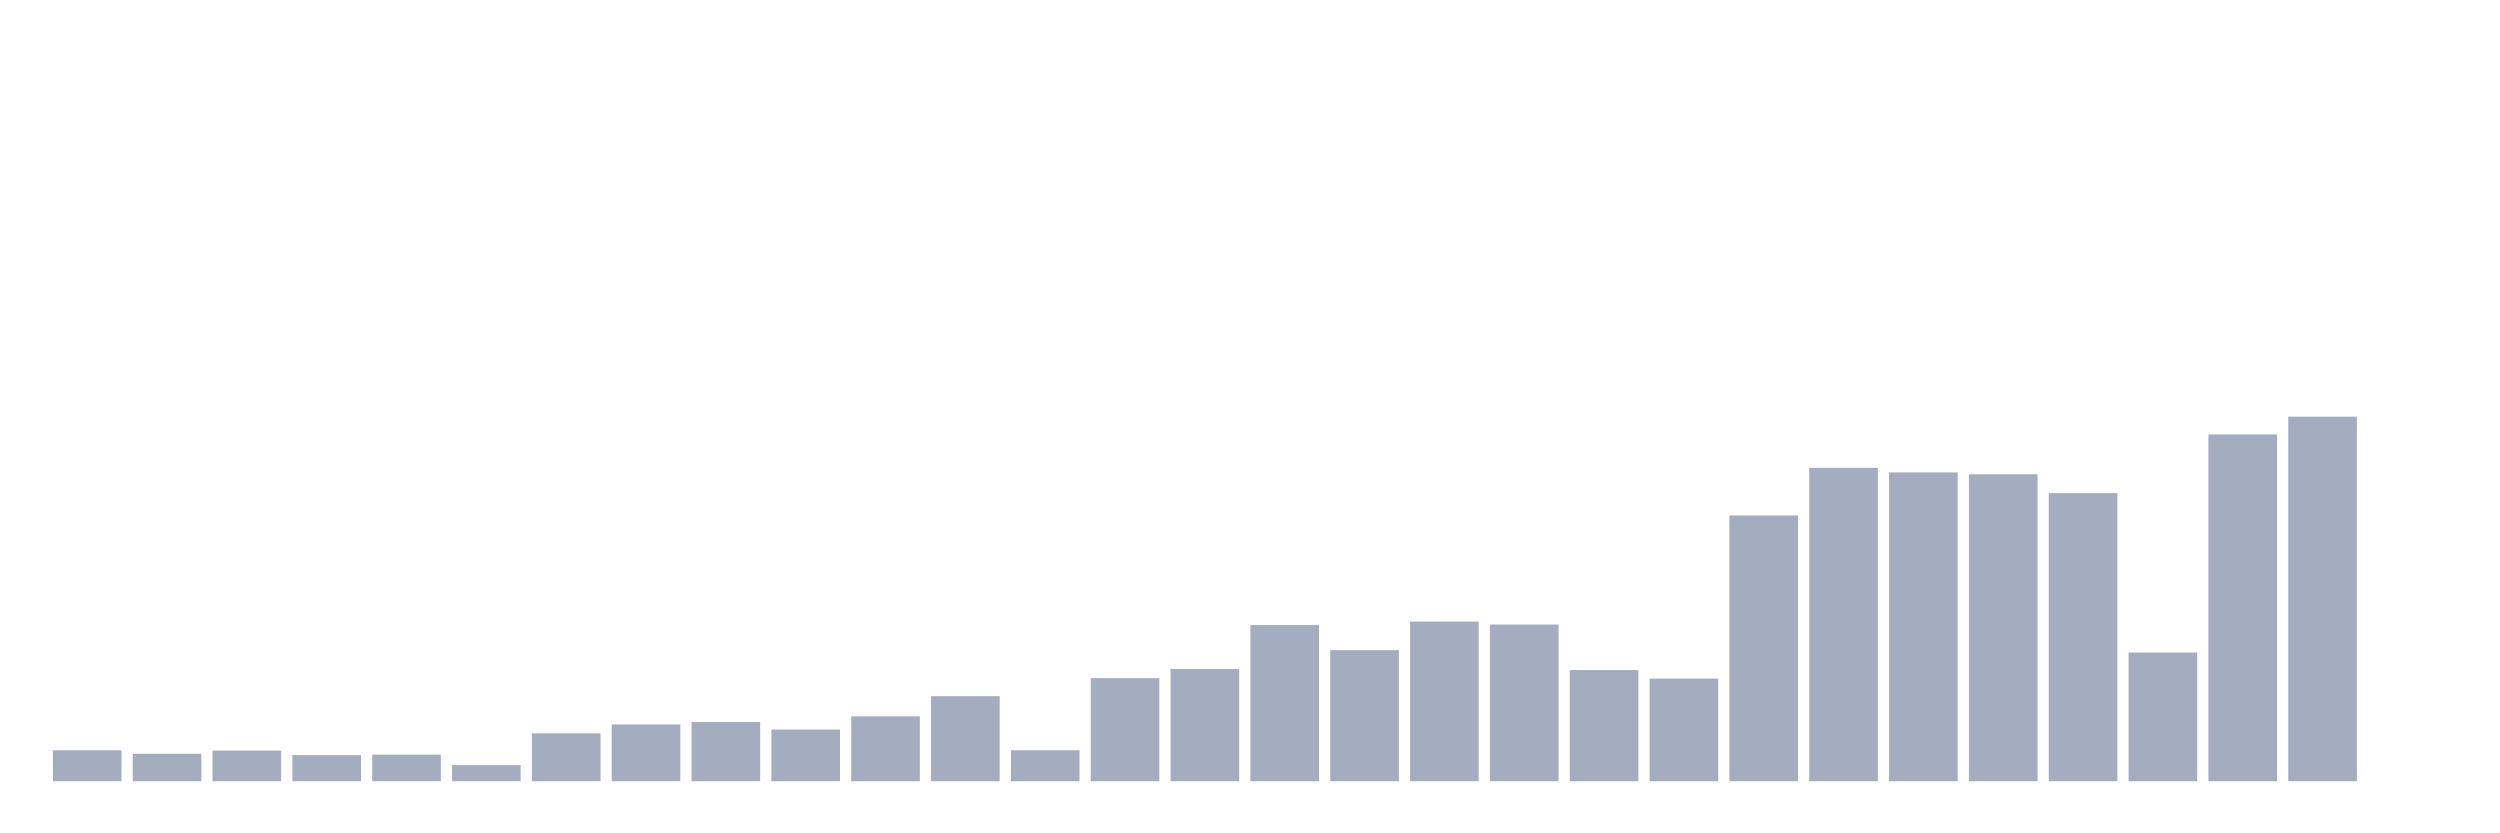 <svg xmlns="http://www.w3.org/2000/svg" viewBox="0 0 480 160"><g transform="translate(10,10)"><rect class="bar" x="0.153" width="13.175" y="134.055" height="5.945" fill="rgb(164,173,192)"></rect><rect class="bar" x="15.482" width="13.175" y="134.727" height="5.273" fill="rgb(164,173,192)"></rect><rect class="bar" x="30.81" width="13.175" y="134.106" height="5.894" fill="rgb(164,173,192)"></rect><rect class="bar" x="46.138" width="13.175" y="134.985" height="5.015" fill="rgb(164,173,192)"></rect><rect class="bar" x="61.466" width="13.175" y="134.882" height="5.118" fill="rgb(164,173,192)"></rect><rect class="bar" x="76.794" width="13.175" y="136.898" height="3.102" fill="rgb(164,173,192)"></rect><rect class="bar" x="92.123" width="13.175" y="130.798" height="9.202" fill="rgb(164,173,192)"></rect><rect class="bar" x="107.451" width="13.175" y="129.092" height="10.908" fill="rgb(164,173,192)"></rect><rect class="bar" x="122.779" width="13.175" y="128.626" height="11.374" fill="rgb(164,173,192)"></rect><rect class="bar" x="138.107" width="13.175" y="130.074" height="9.926" fill="rgb(164,173,192)"></rect><rect class="bar" x="153.436" width="13.175" y="127.541" height="12.459" fill="rgb(164,173,192)"></rect><rect class="bar" x="168.764" width="13.175" y="123.663" height="16.337" fill="rgb(164,173,192)"></rect><rect class="bar" x="184.092" width="13.175" y="134.055" height="5.945" fill="rgb(164,173,192)"></rect><rect class="bar" x="199.42" width="13.175" y="120.199" height="19.801" fill="rgb(164,173,192)"></rect><rect class="bar" x="214.748" width="13.175" y="118.442" height="21.558" fill="rgb(164,173,192)"></rect><rect class="bar" x="230.077" width="13.175" y="110.015" height="29.985" fill="rgb(164,173,192)"></rect><rect class="bar" x="245.405" width="13.175" y="114.823" height="25.177" fill="rgb(164,173,192)"></rect><rect class="bar" x="260.733" width="13.175" y="109.343" height="30.657" fill="rgb(164,173,192)"></rect><rect class="bar" x="276.061" width="13.175" y="109.911" height="30.089" fill="rgb(164,173,192)"></rect><rect class="bar" x="291.39" width="13.175" y="118.648" height="21.352" fill="rgb(164,173,192)"></rect><rect class="bar" x="306.718" width="13.175" y="120.303" height="19.697" fill="rgb(164,173,192)"></rect><rect class="bar" x="322.046" width="13.175" y="88.973" height="51.027" fill="rgb(164,173,192)"></rect><rect class="bar" x="337.374" width="13.175" y="79.823" height="60.177" fill="rgb(164,173,192)"></rect><rect class="bar" x="352.702" width="13.175" y="80.702" height="59.298" fill="rgb(164,173,192)"></rect><rect class="bar" x="368.031" width="13.175" y="81.064" height="58.936" fill="rgb(164,173,192)"></rect><rect class="bar" x="383.359" width="13.175" y="84.682" height="55.318" fill="rgb(164,173,192)"></rect><rect class="bar" x="398.687" width="13.175" y="115.288" height="24.712" fill="rgb(164,173,192)"></rect><rect class="bar" x="414.015" width="13.175" y="73.412" height="66.588" fill="rgb(164,173,192)"></rect><rect class="bar" x="429.344" width="13.175" y="70" height="70" fill="rgb(164,173,192)"></rect><rect class="bar" x="444.672" width="13.175" y="140" height="0" fill="rgb(164,173,192)"></rect></g></svg>